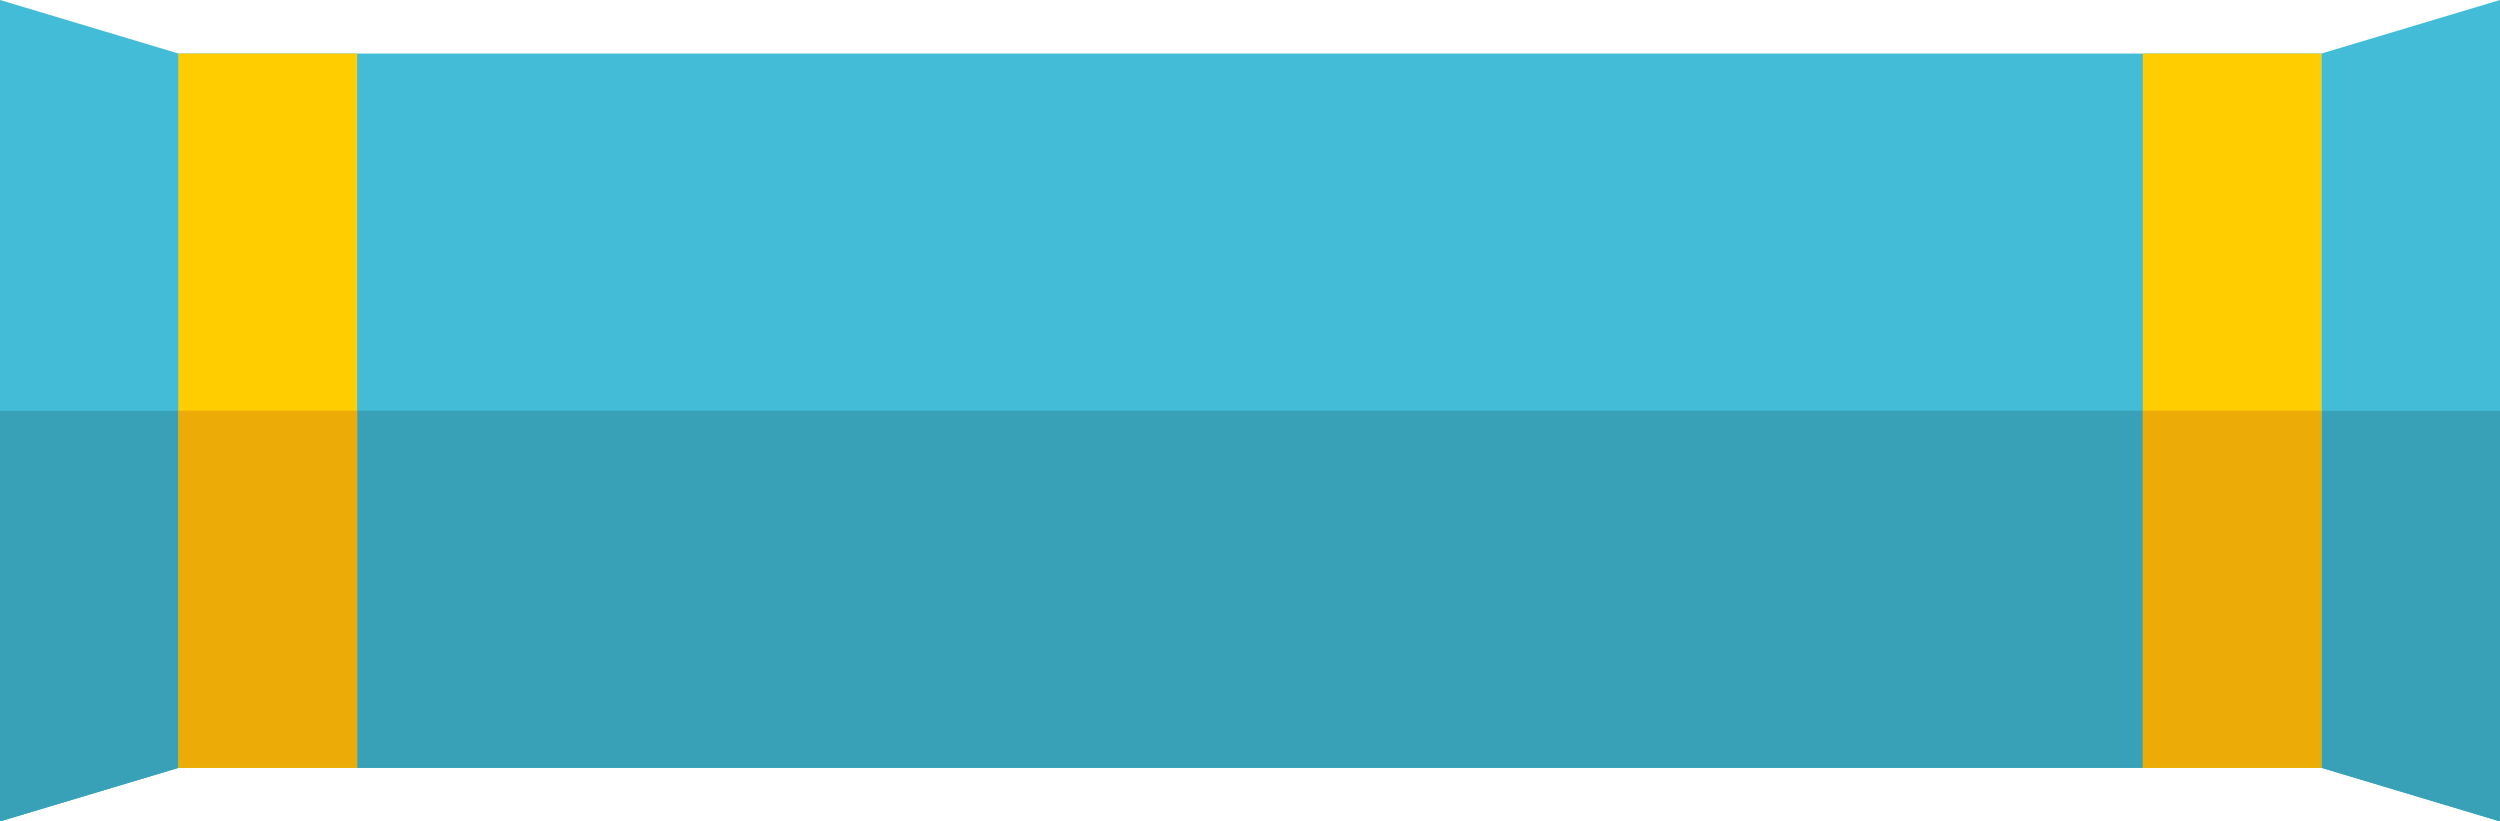 <?xml version="1.0" encoding="utf-8"?>
<svg version="1.1" xmlns="http://www.w3.org/2000/svg" viewBox="0 0 140 46">
	<rect x="10" y="3" fill="#43BDD7" width="120" height="40"/>
	<rect x="10" y="23" fill="#39A1B7" width="120" height="20"/>
	<polygon fill="#43BDD7" points="10,43 0,46 0,0 10,3 "/>
	<polygon fill="#39A1B7" points="10,43 0,46 0,23 10,23 "/>
	<polygon fill="#43BDD7" points="130,43 140,46 140,0 130,3 "/>
	<polygon fill="#39A1B7" points="130,43 140,46 140,23 130,23 "/>
	<rect x="10" y="3" fill="#FFCD00" width="10" height="40"/>
	<rect x="10" y="23" fill="#EDAB07" width="10" height="20"/>
	<rect x="120" y="3" fill="#FFCD00" width="10" height="40"/>
	<rect x="120" y="23" fill="#EDAB07" width="10" height="20"/>
</svg>
